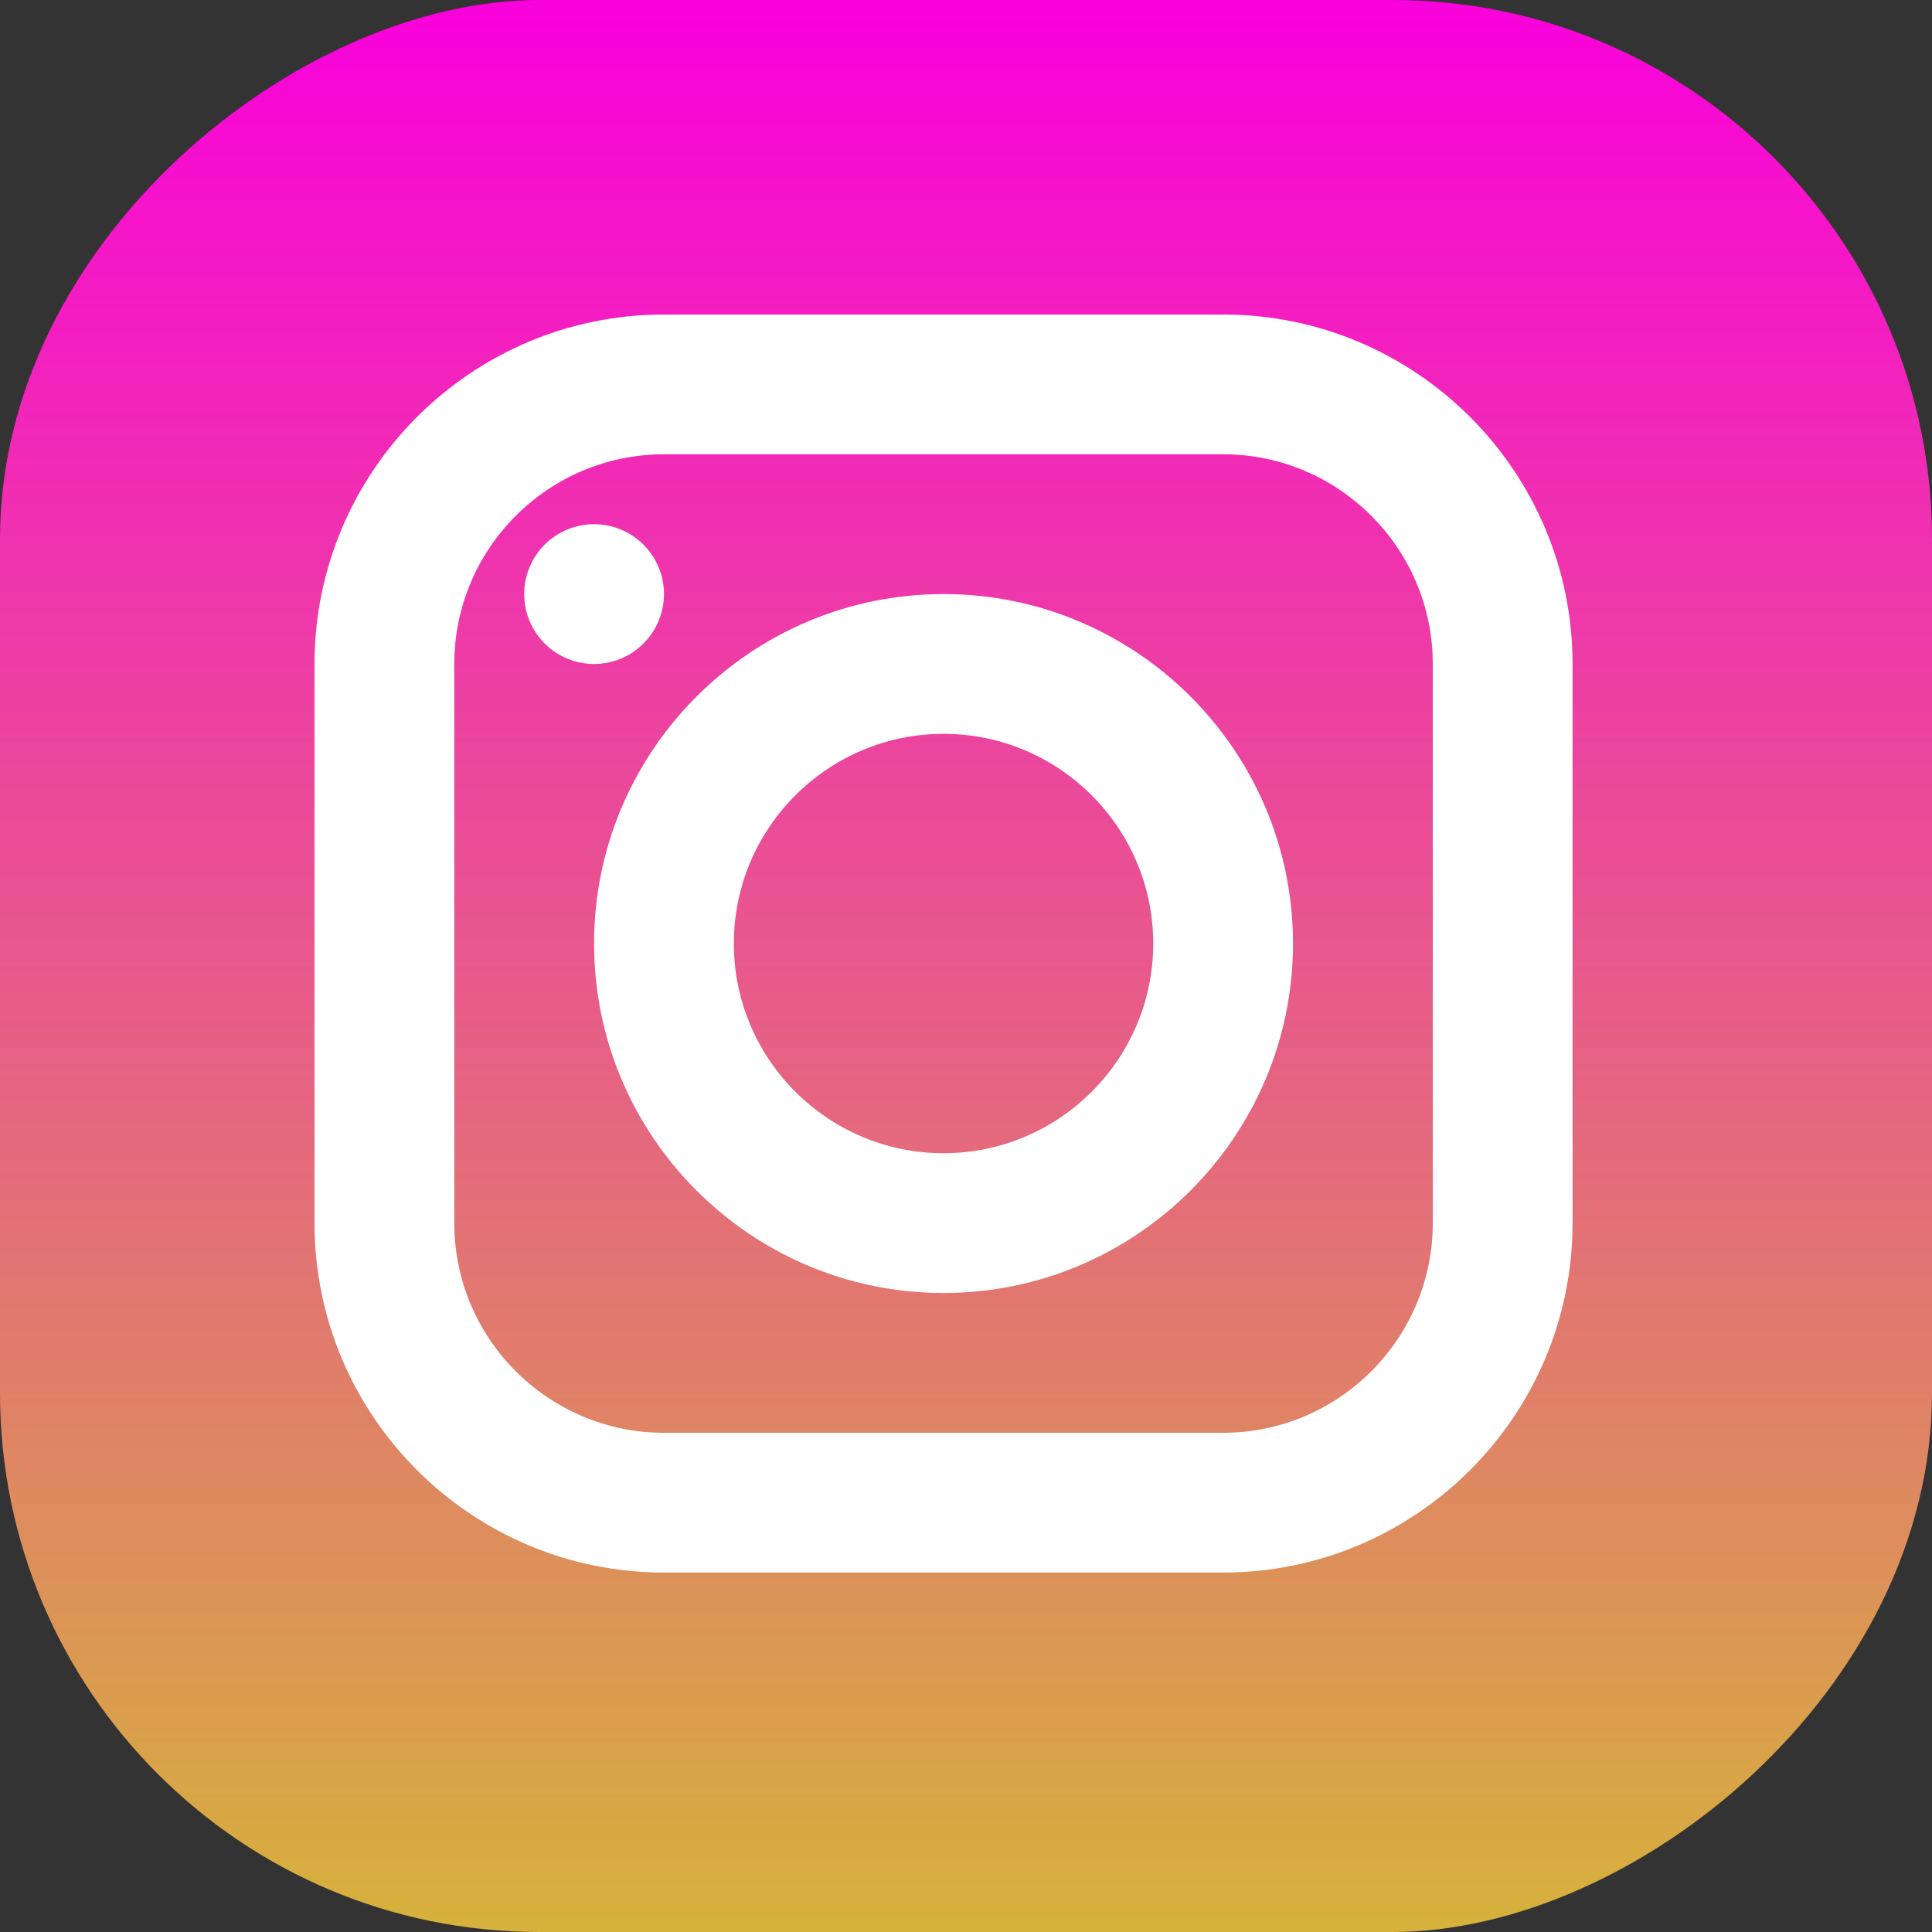 <svg width="43" height="43" viewBox="0 0 43 43" fill="none" xmlns="http://www.w3.org/2000/svg">
<rect x="0" y="0" width="43" height="43" fill="#333333" stroke="none"/>
<rect y="43" width="43" height="43" rx="12" transform="rotate(-90 0 43)" fill="url(#paint0_linear_1646_66)"/>
<path d="M7 27.222C7 31.511 10.489 35 14.778 35L27.222 35C31.511 35 35 31.511 35 27.222L35 14.778C35 10.489 31.511 7 27.222 7L14.778 7C10.489 7 7 10.489 7 14.778L7 27.222ZM10.111 27.222L10.111 14.778C10.111 12.205 12.205 10.111 14.778 10.111L27.222 10.111C29.795 10.111 31.889 12.205 31.889 14.778L31.889 27.222C31.889 29.795 29.795 31.889 27.222 31.889L14.778 31.889C12.205 31.889 10.111 29.795 10.111 27.222ZM11.667 13.222C11.667 13.635 11.831 14.03 12.122 14.322C12.414 14.614 12.81 14.778 13.222 14.778C13.635 14.778 14.03 14.614 14.322 14.322C14.614 14.03 14.778 13.635 14.778 13.222C14.778 12.81 14.614 12.414 14.322 12.122C14.03 11.831 13.635 11.667 13.222 11.667C12.81 11.667 12.414 11.831 12.122 12.122C11.831 12.414 11.667 12.81 11.667 13.222ZM13.222 21C13.222 25.289 16.711 28.778 21 28.778C25.289 28.778 28.778 25.289 28.778 21C28.778 16.711 25.289 13.222 21 13.222C16.711 13.222 13.222 16.711 13.222 21ZM16.333 21C16.333 18.427 18.427 16.333 21 16.333C23.573 16.333 25.667 18.427 25.667 21C25.667 23.573 23.573 25.667 21 25.667C18.427 25.667 16.333 23.573 16.333 21Z" fill="white"/>
<defs>
<linearGradient id="paint0_linear_1646_66" x1="0" y1="64.5" x2="43" y2="64.5" gradientUnits="userSpaceOnUse">
<stop stop-color="#D6B23B"/>
<stop offset="1" stop-color="#F900DC"/>
</linearGradient>
</defs>
</svg>

